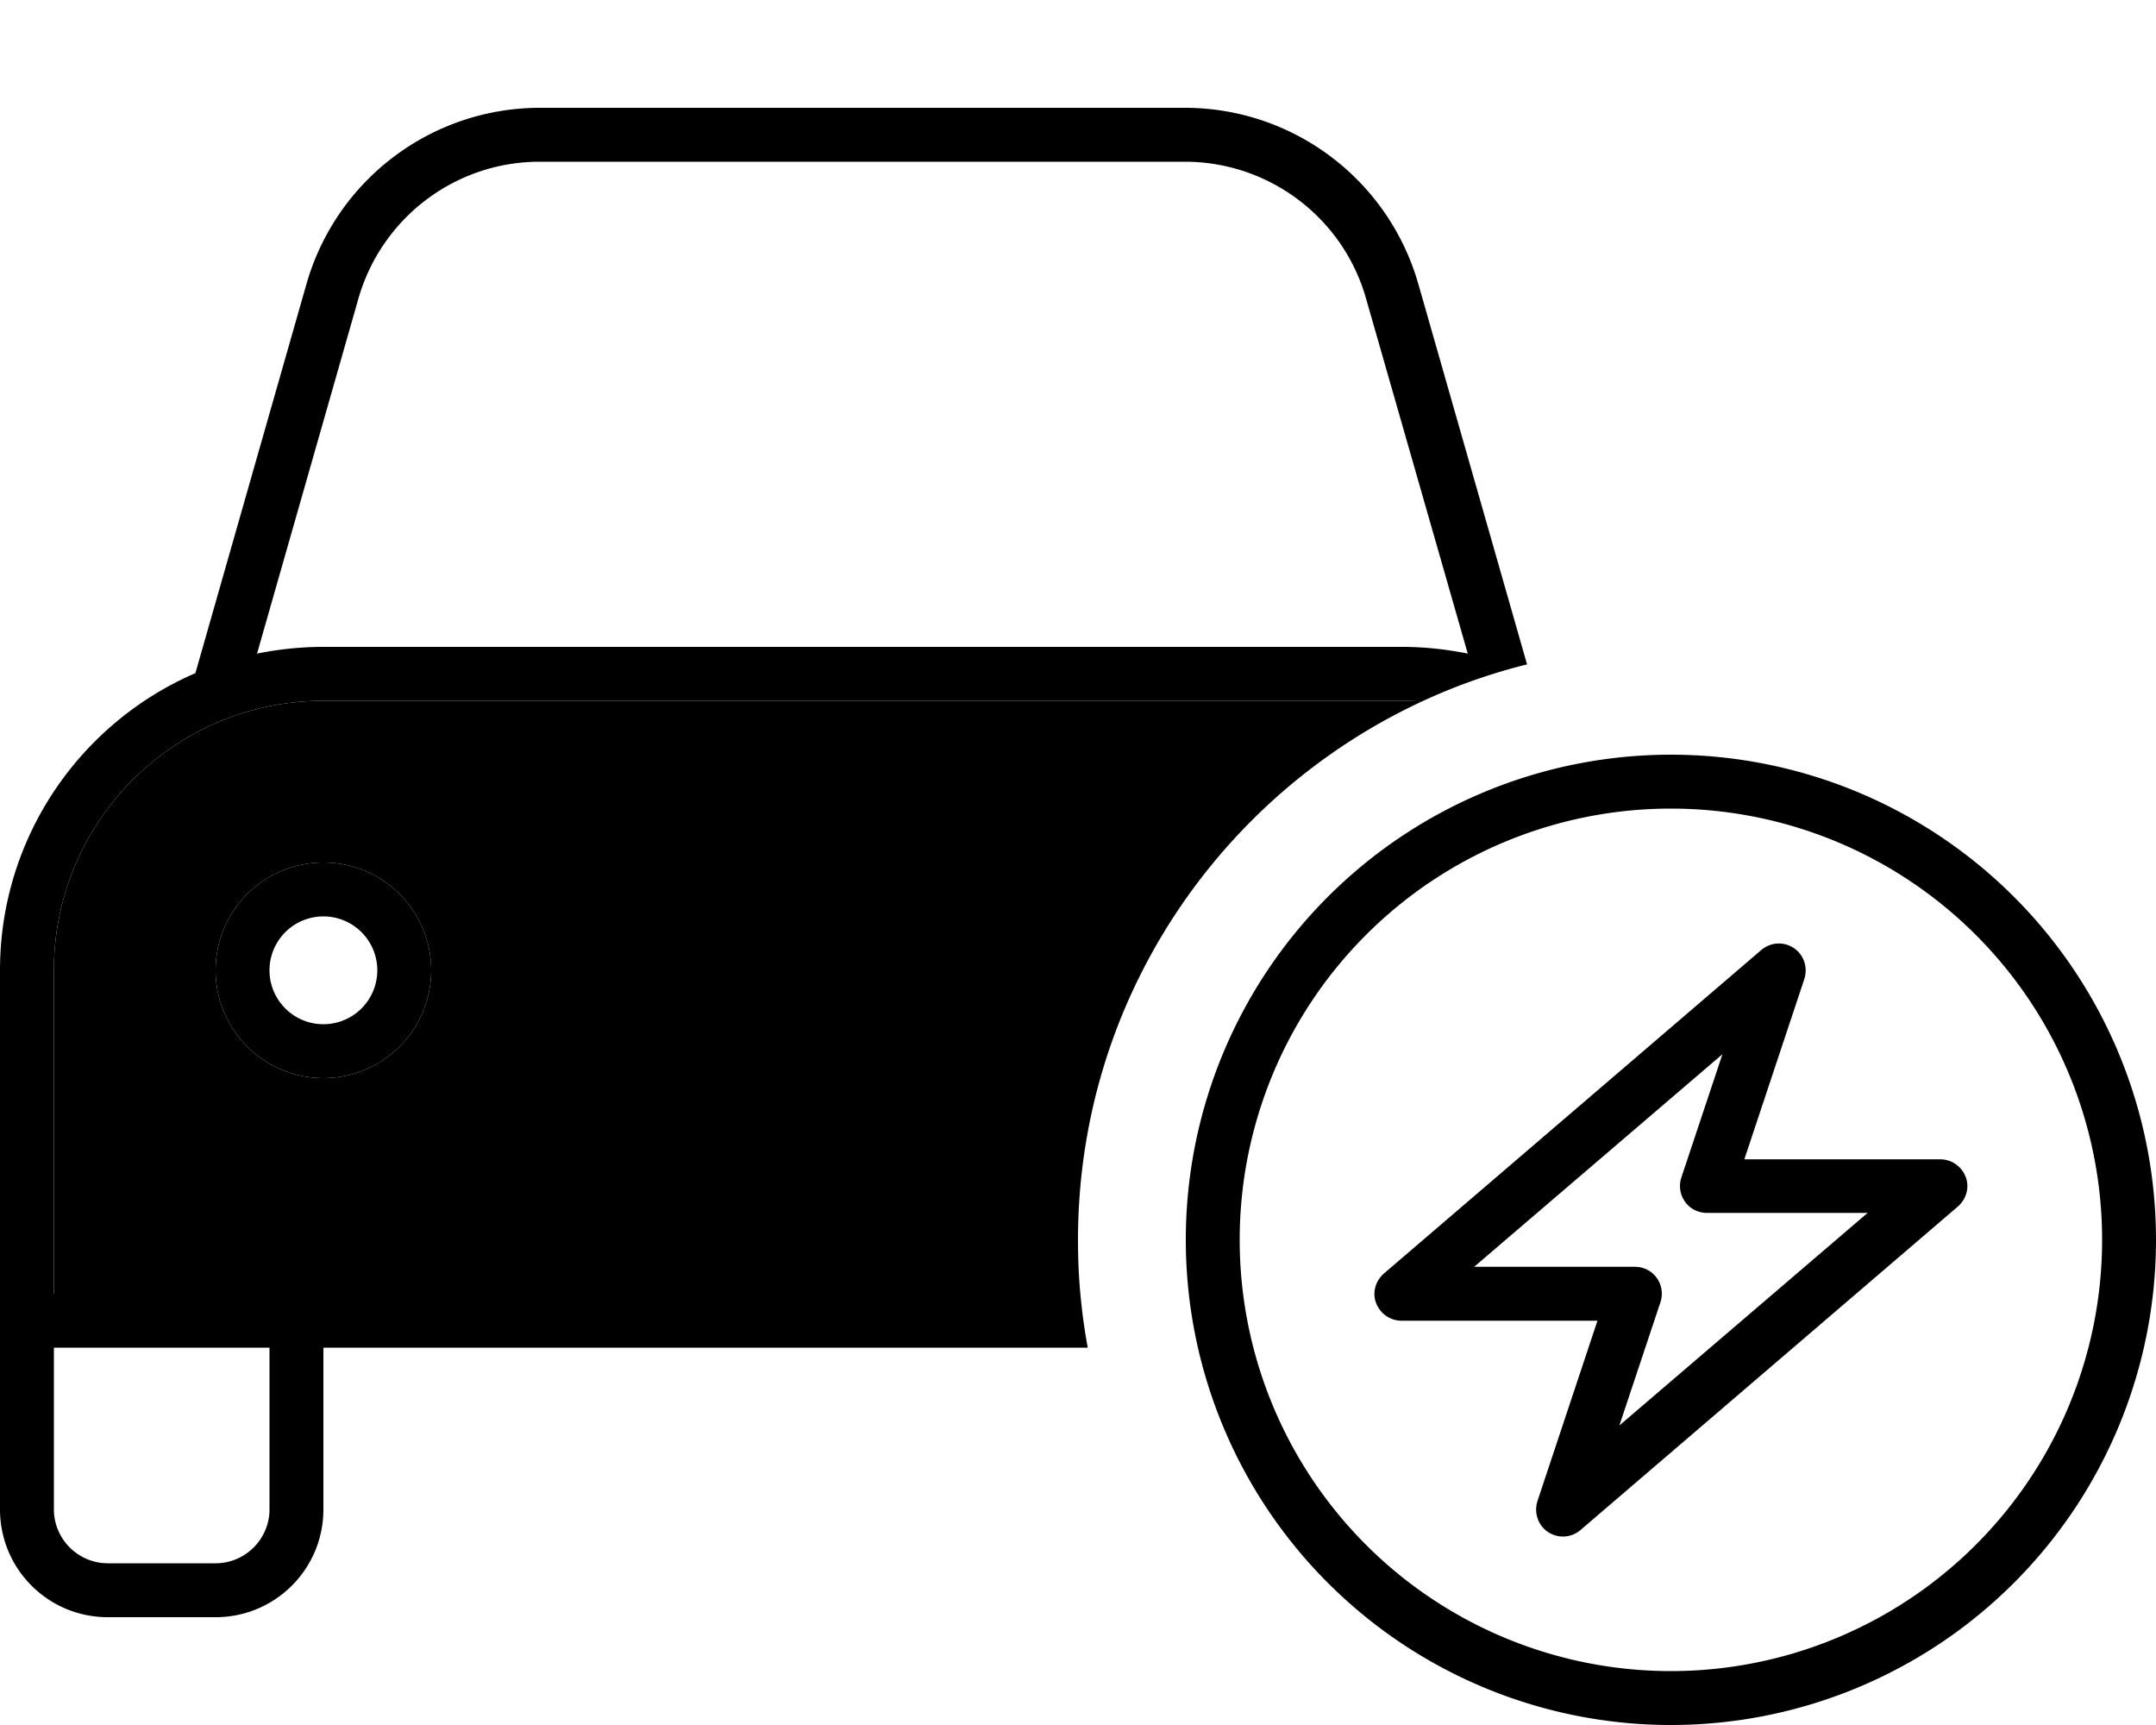 <svg xmlns="http://www.w3.org/2000/svg" viewBox="0 0 640 512"><path class="pr-icon-duotone-secondary" d="M16 288c0-44.2 35.8-80 80-80l320 0c2 0 4.1 .1 6.1 .2C361.8 236.2 320 297.2 320 368c0 5.4 .2 10.7 .7 16L96 384l-16 0-64 0 0-96zm48 0a32 32 0 1 0 64 0 32 32 0 1 0 -64 0z"/><path class="pr-icon-duotone-primary" d="M160.3 48l191.4 0c25 0 47 16.6 53.8 40.6L435.7 194c-6.4-1.3-12.9-2-19.7-2L96 192c-6.7 0-13.3 .7-19.7 2L106.4 88.6c6.9-24 28.8-40.6 53.8-40.6zM91 84.2L58 199.8C23.9 214.5 0 248.5 0 288l0 96 0 16 0 48c0 17.7 14.3 32 32 32l32 0c17.7 0 32-14.3 32-32l0-48 226.9 0c-1-5.3-1.7-10.6-2.2-16L96 384l-16 0-64 0 0-96c0-44.2 35.8-80 80-80l320 0c2 0 4.1 .1 6.1 .2c9.9-4.6 20.3-8.3 31.2-11L421 84.2C412.1 53.3 383.9 32 351.7 32L160.3 32C128.1 32 99.9 53.3 91 84.2zM80 400l0 48c0 8.8-7.2 16-16 16l-32 0c-8.8 0-16-7.2-16-16l0-48 64 0zM96 272a16 16 0 1 1 0 32 16 16 0 1 1 0-32zm0 48a32 32 0 1 0 0-64 32 32 0 1 0 0 64zm400-80a128 128 0 1 1 0 256 128 128 0 1 1 0-256zm0 272a144 144 0 1 0 0-288 144 144 0 1 0 0 288zm36.5-230.6c-3-2-6.9-1.8-9.7 .6l-112 96c-2.5 2.2-3.5 5.7-2.3 8.8s4.2 5.2 7.5 5.2l58.2 0-17.8 53.5c-1.1 3.4 .1 7.2 3.1 9.2s6.9 1.8 9.7-.6l112-96c2.5-2.2 3.5-5.7 2.3-8.8s-4.2-5.2-7.5-5.2l-58.2 0 17.8-53.5c1.1-3.4-.1-7.2-3.1-9.2zM437.6 376l73.7-63.1-12.2 36.6c-.8 2.4-.4 5.1 1.1 7.2s3.9 3.3 6.5 3.3l47.7 0-73.7 63.1 12.2-36.6c.8-2.4 .4-5.1-1.1-7.2s-3.9-3.3-6.5-3.3l-47.7 0z"/></svg>